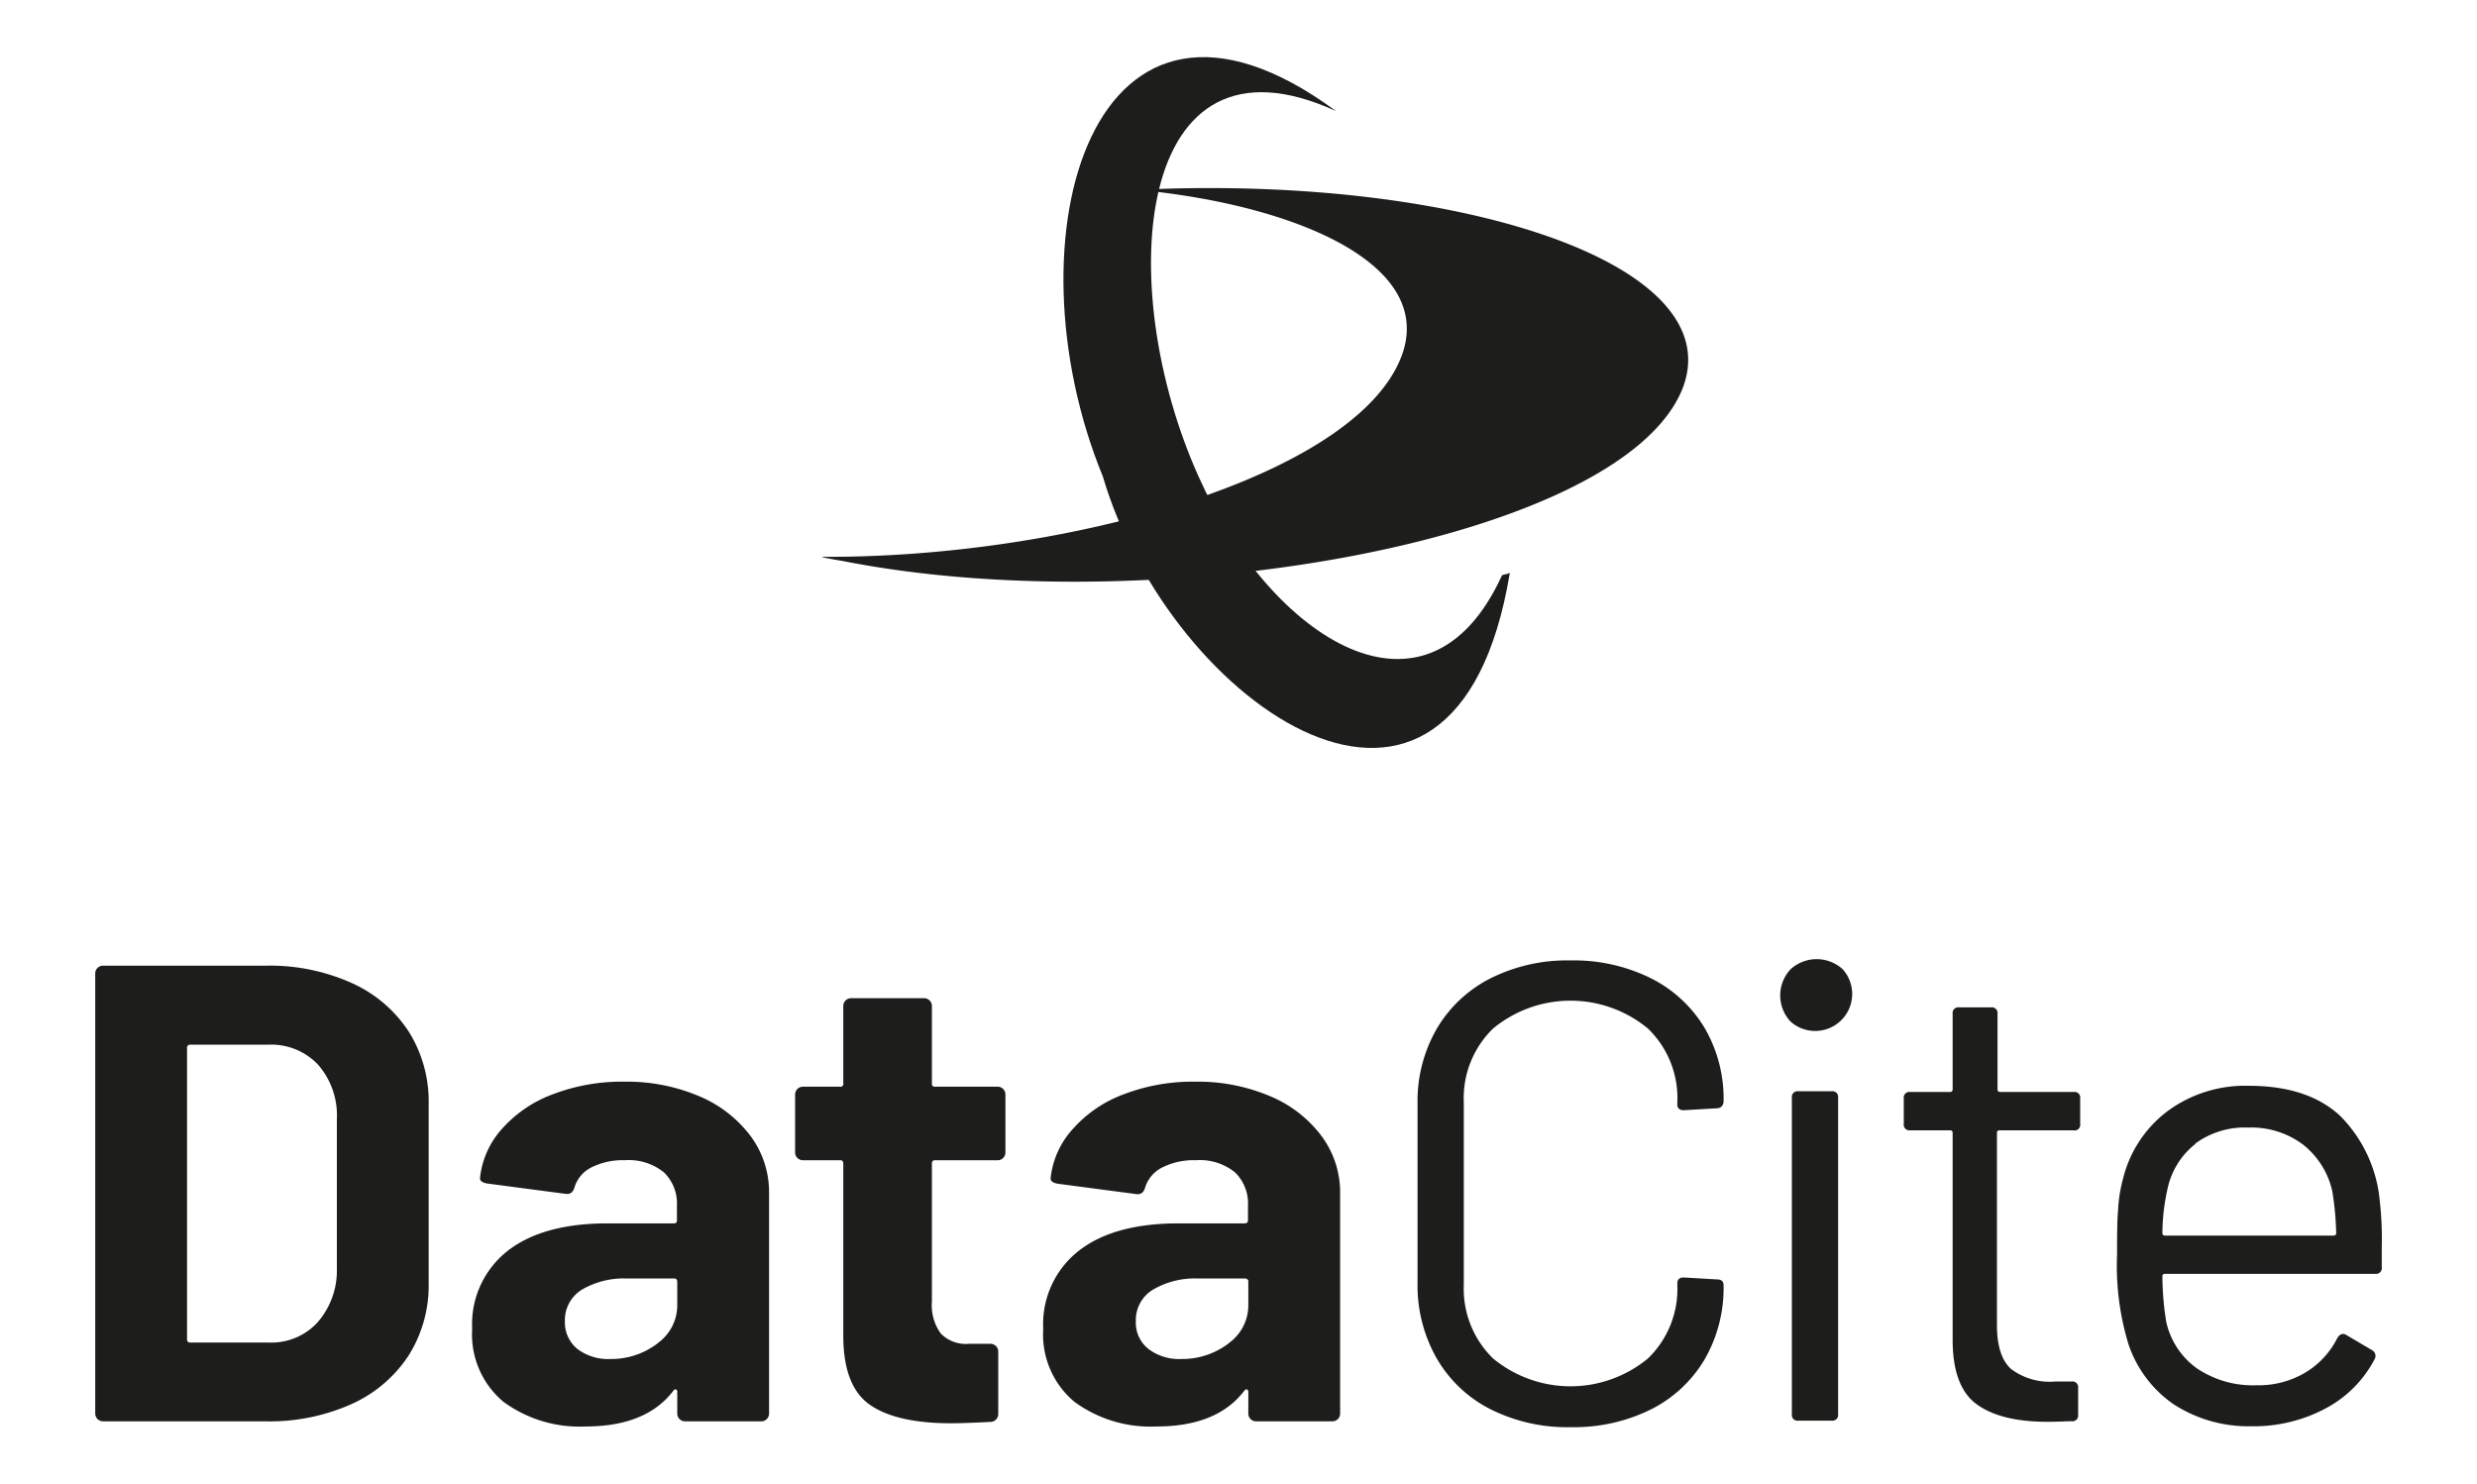 <svg id="Ebene_1" data-name="Ebene 1" xmlns="http://www.w3.org/2000/svg" viewBox="0 0 216.92 130"><defs><style>.cls-1{fill:#1d1d1b;}</style></defs><title>DataCite-Logo</title><path class="cls-1" d="M8.54,124.29a.7.7,0,0,1-.2-.49V85.26A.68.68,0,0,1,9,84.58H23.28a17.46,17.46,0,0,1,7.5,1.51,11.64,11.64,0,0,1,5,4.24,11.5,11.5,0,0,1,1.76,6.33V112.4a11.5,11.5,0,0,1-1.76,6.33,11.72,11.72,0,0,1-5,4.25,17.61,17.61,0,0,1-7.5,1.51H9A.7.7,0,0,1,8.54,124.29Zm8.13-6.7h6.9a5.49,5.49,0,0,0,4.24-1.77,6.9,6.9,0,0,0,1.69-4.73V98a6.74,6.74,0,0,0-1.63-4.73,5.63,5.63,0,0,0-4.36-1.77H16.67a.26.26,0,0,0-.29.29V117.3A.26.26,0,0,0,16.67,117.59Z"/><path class="cls-1" d="M61.2,96a10.9,10.9,0,0,1,4.53,3.5,8.25,8.25,0,0,1,1.62,5V123.8a.68.68,0,0,1-.68.69H60a.68.68,0,0,1-.69-.69v-1.88a.23.23,0,0,0-.11-.23c-.08,0-.15,0-.23.12-1.59,2.09-4.16,3.13-7.69,3.13a11.28,11.28,0,0,1-7.19-2.16,7.69,7.69,0,0,1-2.74-6.39,8.16,8.16,0,0,1,3.08-6.81c2.06-1.62,5-2.43,8.78-2.43H59a.24.24,0,0,0,.28-.28v-1.26a3.79,3.79,0,0,0-1.14-2.93,4.9,4.9,0,0,0-3.42-1.06,6.11,6.11,0,0,0-2.93.63A2.91,2.91,0,0,0,50.31,104c-.12.42-.37.61-.74.57l-6.9-.91c-.46-.08-.67-.25-.63-.52A7.59,7.59,0,0,1,44,98.83a11.08,11.08,0,0,1,4.45-3,16.84,16.84,0,0,1,6.18-1.09A16.19,16.19,0,0,1,61.2,96Zm-3.6,21.64a4.08,4.08,0,0,0,1.71-3.37v-2c0-.19-.09-.29-.28-.29H54.92a7.24,7.24,0,0,0-4,1,3.13,3.13,0,0,0-1.45,2.74,3,3,0,0,0,1.08,2.42,4.47,4.47,0,0,0,2.91.89A6.65,6.65,0,0,0,57.6,117.65Z"/><path class="cls-1" d="M87.85,101.42a.62.62,0,0,1-.48.2H81.89c-.19,0-.28.1-.28.29V114a4.22,4.22,0,0,0,.77,2.79,3.06,3.06,0,0,0,2.48.91h1.88a.68.68,0,0,1,.68.69v5.41a.69.69,0,0,1-.68.74q-2.4.12-3.42.12c-3.16,0-5.51-.52-7.07-1.57s-2.36-3-2.4-5.9V101.91c0-.19-.09-.29-.28-.29H70.32a.68.68,0,0,1-.69-.68V95.87a.68.68,0,0,1,.2-.49.7.7,0,0,1,.49-.2h3.25a.24.24,0,0,0,.28-.28V88.11a.68.68,0,0,1,.69-.68h6.38a.68.68,0,0,1,.69.68V94.9a.24.24,0,0,0,.28.28h5.48a.66.66,0,0,1,.48.2.68.68,0,0,1,.2.49v5.07A.66.66,0,0,1,87.85,101.42Z"/><path class="cls-1" d="M111.2,96a10.84,10.84,0,0,1,4.53,3.5,8.26,8.26,0,0,1,1.63,5V123.8a.68.68,0,0,1-.69.69H110a.68.68,0,0,1-.68-.69v-1.88a.24.24,0,0,0-.12-.23c-.07,0-.15,0-.23.12-1.59,2.09-4.16,3.13-7.69,3.13a11.28,11.28,0,0,1-7.19-2.16,7.68,7.68,0,0,1-2.73-6.39,8.14,8.14,0,0,1,3.08-6.81q3.07-2.43,8.78-2.43H109c.19,0,.29-.09.29-.28v-1.26a3.79,3.79,0,0,0-1.14-2.93,4.9,4.9,0,0,0-3.42-1.06,6.15,6.15,0,0,0-2.94.63,2.94,2.94,0,0,0-1.51,1.77c-.12.42-.36.61-.74.57l-6.9-.91c-.46-.08-.67-.25-.63-.52A7.59,7.59,0,0,1,94,98.83a11.08,11.08,0,0,1,4.45-3,16.84,16.84,0,0,1,6.18-1.09A16.19,16.19,0,0,1,111.2,96Zm-3.59,21.64a4.08,4.08,0,0,0,1.71-3.37v-2a.26.26,0,0,0-.29-.29h-4.1a7.24,7.24,0,0,0-4,1,3.11,3.11,0,0,0-1.46,2.74,2.93,2.93,0,0,0,1.09,2.42,4.44,4.44,0,0,0,2.9.89A6.67,6.67,0,0,0,107.61,117.65Z"/><path class="cls-1" d="M130.53,123.43a11.36,11.36,0,0,1-4.71-4.45,12.9,12.9,0,0,1-1.68-6.64V96.66a12.65,12.65,0,0,1,1.68-6.55,11.42,11.42,0,0,1,4.71-4.42,14.94,14.94,0,0,1,7-1.57,15.18,15.18,0,0,1,7,1.54A11.47,11.47,0,0,1,149.26,90a12.28,12.28,0,0,1,1.68,6.45.61.61,0,0,1-.17.45.54.54,0,0,1-.4.17l-2.91.17q-.57,0-.57-.51v-.17a8.47,8.47,0,0,0-2.57-6.47,10.64,10.64,0,0,0-13.57,0,8.49,8.49,0,0,0-2.56,6.44v16a8.53,8.53,0,0,0,2.56,6.45,10.65,10.65,0,0,0,13.57,0,8.47,8.47,0,0,0,2.57-6.47v-.11q0-.51.57-.51l2.91.17q.57,0,.57.51a12.52,12.52,0,0,1-1.68,6.53,11.41,11.41,0,0,1-4.71,4.36,15.18,15.18,0,0,1-7,1.54A14.94,14.94,0,0,1,130.53,123.43Z"/><path class="cls-1" d="M156.81,89.48a3.35,3.35,0,0,1,0-4.59,3.39,3.39,0,0,1,4.56,0,3.24,3.24,0,0,1-4.56,4.59Zm.11,34.38V96.15a.5.5,0,0,1,.57-.57h2.91a.5.5,0,0,1,.57.57v27.71a.5.5,0,0,1-.57.57h-2.91A.5.5,0,0,1,156.92,123.86Z"/><path class="cls-1" d="M181.55,99h-6.44a.21.21,0,0,0-.23.23v16.82c0,1.82.41,3.11,1.23,3.85A5.62,5.62,0,0,0,180,121h1.42a.5.5,0,0,1,.57.57v2.34a.5.5,0,0,1-.57.57c-.45,0-1.16.05-2.11.05q-4.1,0-6.21-1.54T171,117.3V99.23a.21.21,0,0,0-.23-.23h-3.48a.5.5,0,0,1-.57-.57V96.21a.5.5,0,0,1,.57-.57h3.48a.21.21,0,0,0,.23-.23V88.8a.5.5,0,0,1,.57-.57h2.79a.5.5,0,0,1,.57.57v6.61a.21.21,0,0,0,.23.23h6.44a.5.5,0,0,1,.57.57v2.22A.5.5,0,0,1,181.55,99Z"/><path class="cls-1" d="M208.58,109.21V111a.5.5,0,0,1-.57.57H189.59c-.15,0-.22.08-.22.23a25.11,25.11,0,0,0,.34,4,6.83,6.83,0,0,0,2.68,4.05,8.78,8.78,0,0,0,5.24,1.48,8,8,0,0,0,4.22-1.09,7.36,7.36,0,0,0,2.85-3.07c.23-.35.5-.42.8-.23l2.22,1.31a.57.57,0,0,1,.23.8,10.23,10.23,0,0,1-4.27,4.3,13.35,13.35,0,0,1-6.56,1.57,12,12,0,0,1-6.79-1.94,10.4,10.4,0,0,1-3.93-5.24,23.55,23.55,0,0,1-1-7.87c0-1.6,0-2.9.09-3.91a12.61,12.61,0,0,1,.43-2.71,10.54,10.54,0,0,1,3.9-5.93,11.45,11.45,0,0,1,7.1-2.22c3.46,0,6.12.88,8,2.62a12.09,12.09,0,0,1,3.48,7.42A29.19,29.19,0,0,1,208.58,109.21Zm-16.34-9a6.75,6.75,0,0,0-2.42,3.91,17.93,17.93,0,0,0-.45,3.87c0,.15.07.23.22.23h14.77a.21.21,0,0,0,.23-.23,26.83,26.83,0,0,0-.34-3.65,7.2,7.2,0,0,0-2.54-4.07,7.53,7.53,0,0,0-4.82-1.51A7.31,7.31,0,0,0,192.24,100.17Z"/><path class="cls-1" d="M72.05,48.82c.54.1,1,.2,1.67.3C101.2,54.57,142.1,47.35,147.36,34c4.13-10.77-18.93-18.38-45.86-17.45a8.39,8.39,0,0,0-1.58.1c14.36,1.42,27.28,7.12,22.12,16-5.65,9.73-29.59,16.22-50,16.12"/><path class="cls-1" d="M132.22,50.18c-4.77,28.9-29.74,11.65-35.64-8.45C88,20.84,95.65-6,117,9.73c-17.7-8.11-19.56,15.38-12,32.09,6.29,14,19.95,23,26.54,8.56.29-.1.54-.1.64-.2"/></svg>